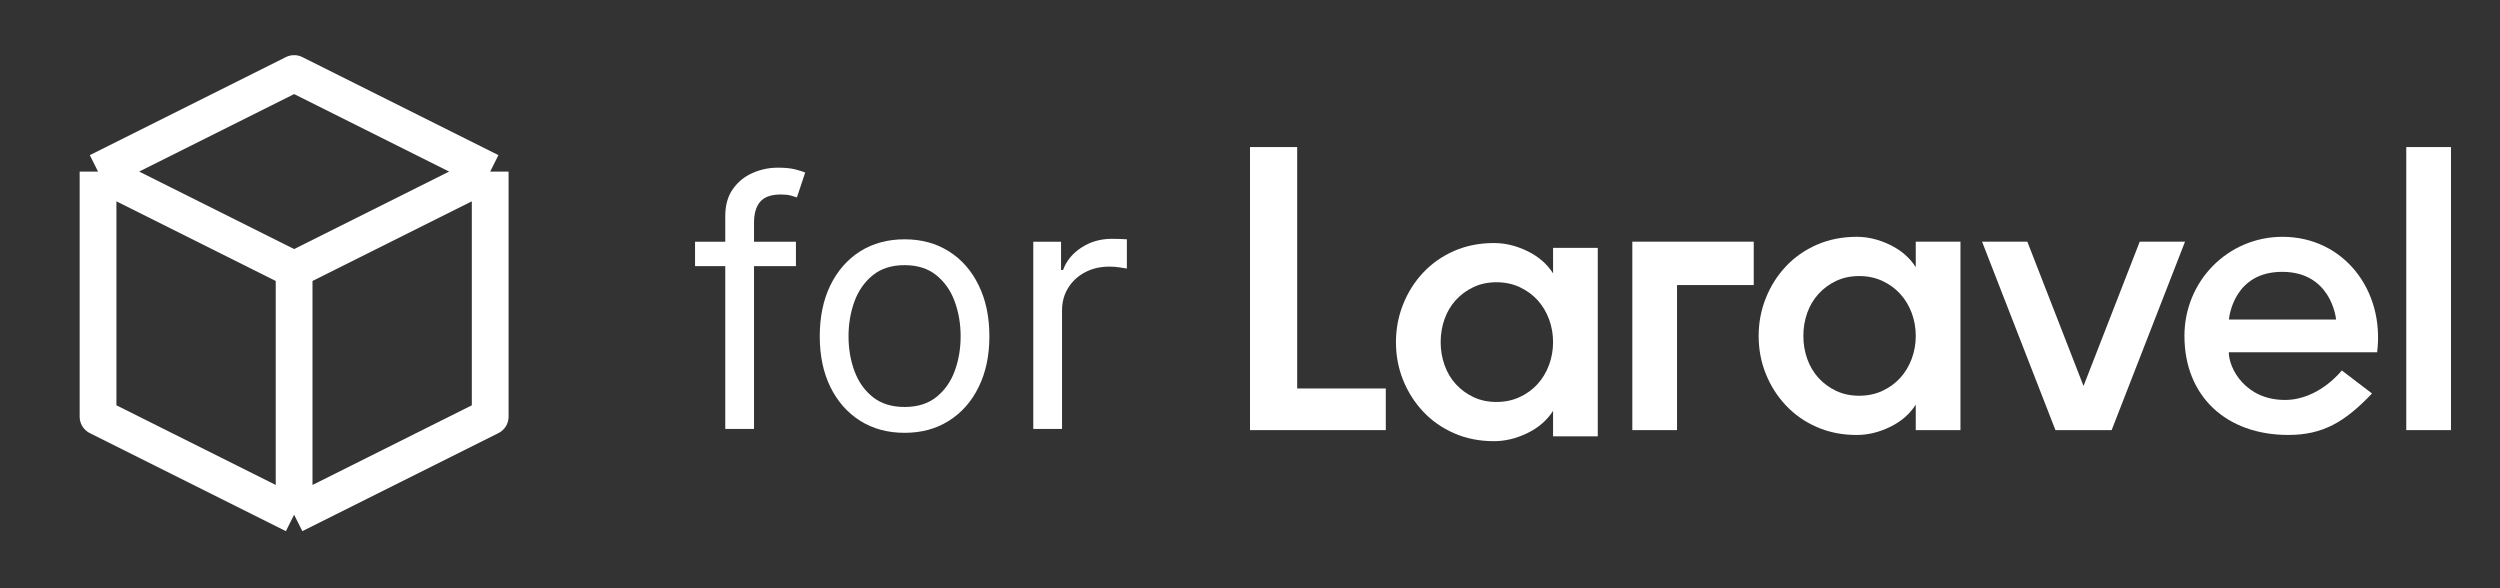 <svg width="102" height="24" viewBox="0 0 102 24" fill="none" xmlns="http://www.w3.org/2000/svg">
<rect x="0" y="0" width="102" height="24" fill="#333333" stroke="none"/>
<path d="M20 7L12 3L4 7M20 7L12 11M20 7V17L12 21M12 11L4 7M12 11V21M4 7V17L12 21" stroke="white" stroke-width="1.5" stroke-linejoin="round"/>
<path d="M32.474 9.864V10.858H28.358V9.864H32.474ZM29.591 17.5V8.81C29.591 8.372 29.694 8.008 29.899 7.716C30.105 7.424 30.372 7.205 30.7 7.06C31.028 6.914 31.374 6.841 31.739 6.841C32.027 6.841 32.262 6.864 32.445 6.911C32.627 6.957 32.763 7 32.852 7.04L32.514 8.054C32.455 8.034 32.372 8.009 32.266 7.979C32.163 7.95 32.027 7.935 31.858 7.935C31.47 7.935 31.19 8.032 31.018 8.228C30.849 8.424 30.764 8.71 30.764 9.088V17.5H29.591Z" fill="white"/>
<path d="M36.907 17.659C36.217 17.659 35.612 17.495 35.092 17.167C34.575 16.839 34.171 16.38 33.879 15.79C33.591 15.2 33.446 14.51 33.446 13.722C33.446 12.926 33.591 12.232 33.879 11.639C34.171 11.045 34.575 10.585 35.092 10.256C35.612 9.928 36.217 9.764 36.907 9.764C37.596 9.764 38.199 9.928 38.716 10.256C39.237 10.585 39.641 11.045 39.929 11.639C40.221 12.232 40.367 12.926 40.367 13.722C40.367 14.51 40.221 15.2 39.929 15.79C39.641 16.38 39.237 16.839 38.716 17.167C38.199 17.495 37.596 17.659 36.907 17.659ZM36.907 16.605C37.43 16.605 37.861 16.471 38.199 16.202C38.537 15.934 38.788 15.581 38.95 15.143C39.112 14.706 39.194 14.232 39.194 13.722C39.194 13.211 39.112 12.736 38.95 12.295C38.788 11.854 38.537 11.498 38.199 11.226C37.861 10.954 37.43 10.818 36.907 10.818C36.383 10.818 35.952 10.954 35.614 11.226C35.276 11.498 35.026 11.854 34.863 12.295C34.701 12.736 34.62 13.211 34.62 13.722C34.62 14.232 34.701 14.706 34.863 15.143C35.026 15.581 35.276 15.934 35.614 16.202C35.952 16.471 36.383 16.605 36.907 16.605Z" fill="white"/>
<path d="M42.158 17.5V9.864H43.291V11.017H43.371C43.51 10.639 43.762 10.333 44.127 10.097C44.491 9.862 44.902 9.744 45.36 9.744C45.446 9.744 45.553 9.746 45.683 9.749C45.812 9.753 45.91 9.758 45.976 9.764V10.957C45.936 10.947 45.845 10.932 45.703 10.913C45.563 10.889 45.416 10.878 45.26 10.878C44.889 10.878 44.557 10.956 44.266 11.111C43.977 11.264 43.749 11.476 43.58 11.748C43.414 12.016 43.331 12.323 43.331 12.668V17.5H42.158Z" fill="white"/>
<path d="M52.925 6H51V17.549H56.54V15.85H52.925V6Z" fill="white"/>
<path d="M63.365 11.153C63.119 10.768 62.771 10.466 62.319 10.246C61.867 10.026 61.412 9.916 60.955 9.916C60.363 9.916 59.822 10.023 59.331 10.237C58.84 10.452 58.419 10.746 58.068 11.12C57.716 11.494 57.443 11.926 57.248 12.415C57.052 12.905 56.955 13.419 56.955 13.958C56.955 14.508 57.052 15.025 57.248 15.509C57.443 15.993 57.716 16.422 58.068 16.796C58.419 17.17 58.84 17.464 59.331 17.678C59.822 17.893 60.363 18 60.955 18C61.412 18 61.867 17.89 62.319 17.67C62.771 17.45 63.119 17.148 63.365 16.763V17.802H65.189V10.114H63.365V11.153ZM63.198 14.898C63.086 15.195 62.93 15.454 62.729 15.674C62.528 15.894 62.285 16.07 62.001 16.202C61.716 16.334 61.401 16.4 61.055 16.4C60.709 16.4 60.397 16.334 60.118 16.202C59.839 16.07 59.599 15.894 59.398 15.674C59.197 15.454 59.044 15.195 58.938 14.898C58.832 14.601 58.779 14.288 58.779 13.958C58.779 13.628 58.832 13.314 58.938 13.017C59.044 12.72 59.197 12.462 59.398 12.242C59.599 12.022 59.839 11.846 60.118 11.714C60.397 11.582 60.709 11.516 61.055 11.516C61.401 11.516 61.716 11.582 62.001 11.714C62.285 11.846 62.528 12.022 62.729 12.242C62.93 12.462 63.086 12.72 63.198 13.017C63.309 13.314 63.365 13.628 63.365 13.958C63.365 14.288 63.309 14.601 63.198 14.898Z" fill="white"/>
<path d="M78.163 10.9C77.918 10.515 77.569 10.213 77.117 9.992C76.665 9.772 76.211 9.662 75.753 9.662C75.162 9.662 74.621 9.77 74.13 9.984C73.639 10.199 73.217 10.493 72.866 10.867C72.514 11.241 72.241 11.673 72.046 12.162C71.85 12.652 71.753 13.166 71.753 13.705C71.753 14.255 71.85 14.772 72.046 15.255C72.241 15.74 72.514 16.169 72.866 16.542C73.217 16.916 73.638 17.211 74.13 17.425C74.62 17.64 75.162 17.747 75.753 17.747C76.211 17.747 76.665 17.637 77.117 17.417C77.569 17.197 77.918 16.895 78.163 16.509V17.549H79.987V9.861H78.163V10.9ZM77.996 14.645C77.884 14.942 77.728 15.2 77.527 15.421C77.326 15.641 77.084 15.816 76.799 15.948C76.514 16.081 76.199 16.146 75.853 16.146C75.507 16.146 75.195 16.081 74.916 15.948C74.637 15.816 74.397 15.641 74.197 15.421C73.996 15.2 73.842 14.942 73.736 14.645C73.63 14.348 73.577 14.035 73.577 13.705C73.577 13.375 73.63 13.061 73.736 12.764C73.842 12.467 73.996 12.209 74.197 11.989C74.397 11.769 74.637 11.593 74.916 11.461C75.195 11.329 75.507 11.263 75.853 11.263C76.199 11.263 76.514 11.329 76.799 11.461C77.084 11.593 77.326 11.769 77.527 11.989C77.728 12.209 77.884 12.467 77.996 12.764C78.107 13.061 78.163 13.375 78.163 13.705C78.163 14.035 78.107 14.348 77.996 14.645Z" fill="white"/>
<path d="M100 6H98.176V17.549H100V6Z" fill="white"/>
<path d="M66.599 17.549H68.423V11.63H71.552V9.86H66.599V17.549Z" fill="white"/>
<path d="M87.301 9.86L85.008 15.748L82.715 9.86H80.868L83.862 17.549H86.155L89.149 9.86H87.301Z" fill="white"/>
<path d="M93.127 9.662C90.894 9.662 89.125 11.472 89.125 13.704C89.125 16.172 90.837 17.746 93.361 17.746C94.774 17.746 95.676 17.214 96.778 16.054L95.546 15.114C95.545 15.115 94.616 16.318 93.228 16.318C91.615 16.318 90.935 15.036 90.935 14.373H96.987C97.305 11.833 95.611 9.662 93.127 9.662ZM90.94 13.036C90.954 12.888 91.164 11.091 93.113 11.091C95.062 11.091 95.298 12.888 95.312 13.036H90.94Z" fill="white"/>
</svg>
